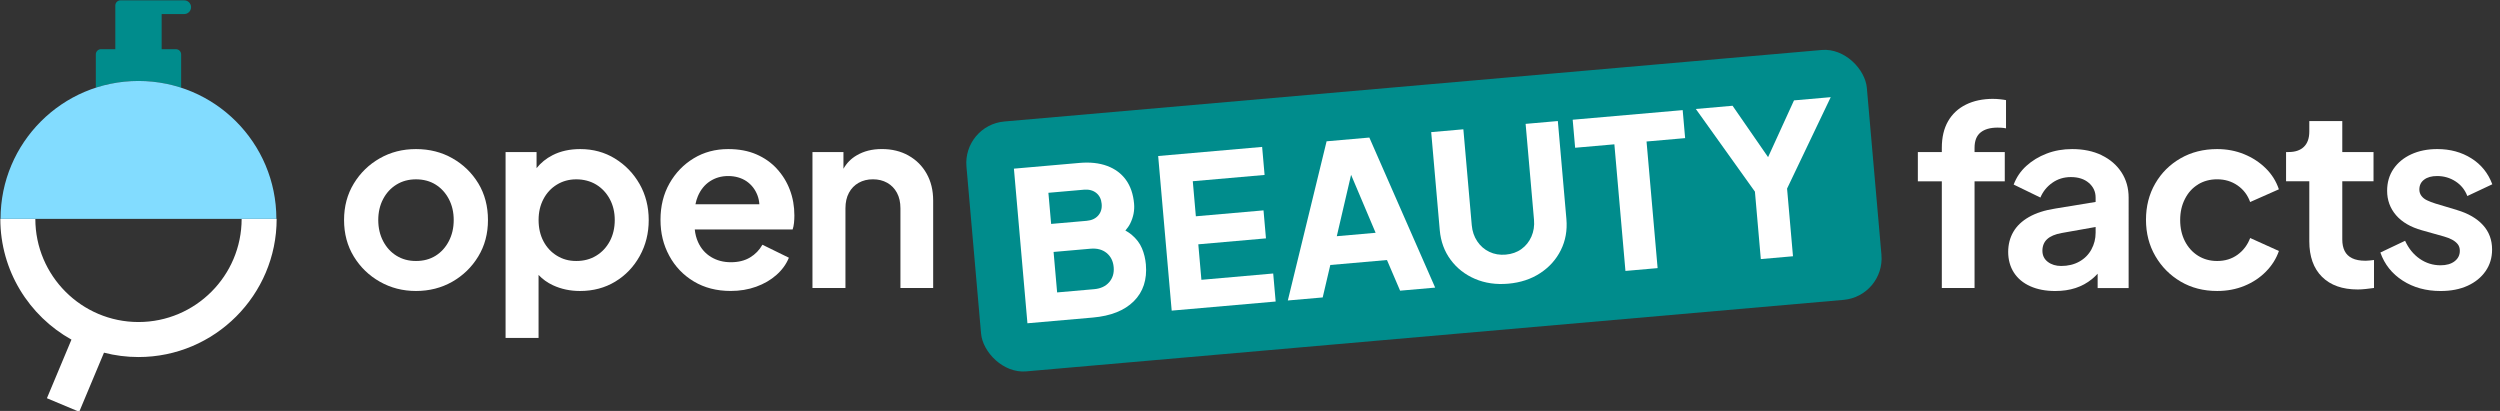 <?xml version="1.0" encoding="UTF-8" standalone="no"?>
<!-- Created with Inkscape (http://www.inkscape.org/) -->

<svg
   width="292"
   height="48"
   viewBox="0 0 292 48"
   version="1.1"
   id="svg1329"
   inkscape:version="1.2 (dc2aeda, 2022-05-15)"
   sodipodi:docname="obf-logo-horizontal-dark.svg"
   inkscape:export-filename="obf-logo-horizontal-dark.png"
   inkscape:export-xdpi="96"
   inkscape:export-ydpi="96"
   xmlns:inkscape="http://www.inkscape.org/namespaces/inkscape"
   xmlns:sodipodi="http://sodipodi.sourceforge.net/DTD/sodipodi-0.dtd"
   xmlns="http://www.w3.org/2000/svg"
   xmlns:svg="http://www.w3.org/2000/svg">
  <rect x="0" y="0" width="292" height="48" fill="#333333" stroke="none"/>
  <sodipodi:namedview
     id="namedview1331"
     pagecolor="#ffffff"
     bordercolor="#666666"
     borderopacity="1.0"
     inkscape:showpageshadow="2"
     inkscape:pageopacity="0.0"
     inkscape:pagecheckerboard="0"
     inkscape:deskcolor="#d1d1d1"
     inkscape:document-units="mm"
     showgrid="false"
     inkscape:zoom="2.2727809"
     inkscape:cx="130.89691"
     inkscape:cy="89.977877"
     inkscape:window-width="2560"
     inkscape:window-height="1376"
     inkscape:window-x="0"
     inkscape:window-y="0"
     inkscape:window-maximized="1"
     inkscape:current-layer="layer1" />
  <defs
     id="defs1326" />
  <g
     inkscape:label="Calque 1"
     inkscape:groupmode="layer"
     id="layer1">
    <g
       id="g920"
       transform="matrix(0.329,0,0,0.329,-32.197,-32.191)">
      <g
         id="g882">
        <path
           class="c"
           d="m 805.51,132.94 c -3.73,0 -6.96,0.68 -9.71,2.04 -2.75,1.36 -4.86,3.33 -6.34,5.9 -1.48,2.57 -2.22,5.72 -2.22,9.45 v 1.51 h -8.51 v 10.38 h 8.51 v 37.87 h 11.62 v -37.87 h 10.73 v -10.38 h -10.73 v -1.51 c 0,-2.48 0.71,-4.3 2.13,-5.45 1.42,-1.15 3.43,-1.73 6.03,-1.73 0.41,0 0.87,0.02 1.37,0.04 0.5,0.03 1.05,0.1 1.64,0.22 v -10.02 c -0.59,-0.12 -1.32,-0.22 -2.17,-0.31 -0.86,-0.09 -1.64,-0.13 -2.35,-0.13 z"
           id="path872"
           style="fill:#ffffff" />
        <path
           class="c"
           d="m 843.98,152.94 c -3.02,-1.45 -6.51,-2.17 -10.47,-2.17 -3.25,0 -6.27,0.53 -9.05,1.6 -2.78,1.06 -5.19,2.53 -7.23,4.39 -2.04,1.86 -3.53,4.07 -4.48,6.61 l 9.49,4.61 c 0.89,-2.13 2.29,-3.87 4.21,-5.23 1.92,-1.36 4.12,-2.04 6.61,-2.04 2.66,0 4.79,0.7 6.39,2.08 1.6,1.39 2.39,3.12 2.39,5.19 v 1.56 l -14.28,2.34 c -3.79,0.59 -6.92,1.6 -9.4,3.02 -2.48,1.42 -4.33,3.18 -5.54,5.28 -1.21,2.1 -1.82,4.48 -1.82,7.14 0,2.66 0.68,5.22 2.04,7.32 1.36,2.1 3.3,3.71 5.81,4.83 2.51,1.12 5.45,1.69 8.83,1.69 2.66,0 5.07,-0.35 7.23,-1.06 2.16,-0.71 4.11,-1.77 5.85,-3.19 0.71,-0.58 1.37,-1.22 2,-1.89 v 5.09 h 11 V 168 c 0,-3.37 -0.84,-6.36 -2.53,-8.96 -1.69,-2.6 -4.04,-4.63 -7.05,-6.08 z m -3.64,33.48 c -1.01,1.83 -2.44,3.27 -4.3,4.3 -1.86,1.04 -4.01,1.55 -6.43,1.55 -1.89,0 -3.47,-0.49 -4.75,-1.46 -1.27,-0.98 -1.91,-2.29 -1.91,-3.95 0,-1.66 0.56,-3.09 1.69,-4.12 1.12,-1.03 2.84,-1.76 5.14,-2.17 l 12.06,-2.14 v 2.05 c 0,2.13 -0.5,4.11 -1.51,5.94 z"
           id="path874"
           style="fill:#ffffff" />
        <path
           class="c"
           d="m 878.2,163.32 c 1.98,-1.21 4.24,-1.82 6.79,-1.82 2.72,0 5.13,0.72 7.23,2.17 2.1,1.45 3.59,3.41 4.48,5.9 l 10.2,-4.52 c -0.95,-2.84 -2.5,-5.32 -4.66,-7.45 -2.16,-2.13 -4.72,-3.8 -7.67,-5.01 -2.96,-1.21 -6.15,-1.82 -9.58,-1.82 -4.85,0 -9.18,1.09 -12.99,3.28 -3.81,2.19 -6.82,5.17 -9,8.96 -2.19,3.78 -3.28,8.07 -3.28,12.86 0,4.79 1.11,9.09 3.33,12.9 2.22,3.81 5.22,6.83 9,9.05 3.78,2.22 8.1,3.33 12.95,3.33 3.49,0 6.71,-0.61 9.67,-1.82 2.96,-1.21 5.5,-2.9 7.63,-5.06 2.13,-2.16 3.67,-4.6 4.61,-7.32 l -10.2,-4.61 c -0.95,2.48 -2.44,4.46 -4.48,5.94 -2.04,1.48 -4.45,2.22 -7.23,2.22 -2.54,0 -4.81,-0.62 -6.79,-1.86 -1.98,-1.24 -3.53,-2.96 -4.66,-5.14 -1.12,-2.19 -1.69,-4.7 -1.69,-7.54 0,-2.84 0.56,-5.28 1.69,-7.49 1.12,-2.22 2.67,-3.93 4.66,-5.14 z"
           id="path876"
           style="fill:#ffffff" />
        <path
           class="c"
           d="m 937.57,190.41 c -1.89,0 -3.45,-0.3 -4.66,-0.89 -1.21,-0.59 -2.1,-1.45 -2.66,-2.57 -0.56,-1.12 -0.84,-2.48 -0.84,-4.08 V 162.2 h 11.09 v -10.38 h -11.09 v -11 H 917.7 v 3.73 c 0,2.37 -0.64,4.17 -1.91,5.41 -1.27,1.24 -3.09,1.86 -5.45,1.86 h -0.89 v 10.38 h 8.25 v 21.29 c 0,5.44 1.51,9.65 4.52,12.64 3.02,2.99 7.24,4.48 12.68,4.48 0.89,0 1.86,-0.06 2.93,-0.18 1.06,-0.12 2.01,-0.24 2.84,-0.35 v -9.93 c -0.53,0.06 -1.08,0.12 -1.64,0.18 -0.56,0.06 -1.05,0.09 -1.46,0.09 z"
           id="path878"
           style="fill:#ffffff" />
        <path
           class="c"
           d="m 970.17,172.41 -7.72,-2.31 c -1.12,-0.35 -2.11,-0.74 -2.97,-1.15 -0.86,-0.41 -1.52,-0.94 -2,-1.6 -0.47,-0.65 -0.71,-1.39 -0.71,-2.22 0,-1.48 0.56,-2.65 1.69,-3.5 1.12,-0.86 2.66,-1.29 4.61,-1.29 2.42,0 4.61,0.64 6.56,1.91 1.95,1.27 3.34,3 4.17,5.19 l 8.87,-4.17 c -1.48,-3.96 -3.96,-7.04 -7.45,-9.22 -3.49,-2.19 -7.51,-3.28 -12.06,-3.28 -3.49,0 -6.58,0.62 -9.27,1.86 -2.69,1.24 -4.79,2.97 -6.3,5.19 -1.51,2.22 -2.26,4.8 -2.26,7.76 0,3.31 1.05,6.19 3.15,8.65 2.1,2.45 5.16,4.24 9.18,5.37 l 7.89,2.22 c 1.06,0.3 2.01,0.67 2.84,1.11 0.83,0.44 1.49,0.98 2,1.6 0.5,0.62 0.75,1.41 0.75,2.35 0,1.54 -0.62,2.78 -1.86,3.73 -1.24,0.95 -2.9,1.42 -4.97,1.42 -2.72,0 -5.19,-0.77 -7.41,-2.31 -2.22,-1.54 -3.95,-3.67 -5.19,-6.39 l -8.78,4.17 c 1.48,4.2 4.12,7.53 7.94,9.98 3.81,2.45 8.29,3.68 13.44,3.68 3.67,0 6.86,-0.62 9.58,-1.86 2.72,-1.24 4.85,-2.97 6.39,-5.19 1.54,-2.22 2.31,-4.77 2.31,-7.67 0,-3.43 -1.08,-6.33 -3.24,-8.69 -2.16,-2.36 -5.22,-4.14 -9.18,-5.32 z"
           id="path880"
           style="fill:#ffffff" />
      </g>
      <g
         id="g892">
        <path
           class="c"
           d="m 258.5,154.05 c -3.84,-2.19 -8.16,-3.28 -12.95,-3.28 -4.79,0 -9.02,1.09 -12.86,3.28 -3.84,2.19 -6.92,5.17 -9.22,8.96 -2.31,3.78 -3.46,8.1 -3.46,12.95 0,4.85 1.15,9.17 3.46,12.95 2.31,3.78 5.39,6.77 9.27,8.96 3.87,2.19 8.14,3.28 12.82,3.28 4.68,0 9.02,-1.09 12.86,-3.28 3.84,-2.19 6.92,-5.17 9.22,-8.96 2.31,-3.78 3.46,-8.1 3.46,-12.95 0,-4.85 -1.14,-9.24 -3.41,-12.99 -2.28,-3.75 -5.34,-6.73 -9.18,-8.91 z m -1.29,29.4 c -1.15,2.22 -2.72,3.95 -4.7,5.19 -1.98,1.24 -4.3,1.86 -6.96,1.86 -2.66,0 -4.91,-0.62 -6.92,-1.86 -2.01,-1.24 -3.59,-2.97 -4.75,-5.19 -1.15,-2.22 -1.73,-4.71 -1.73,-7.49 0,-2.78 0.58,-5.26 1.73,-7.45 1.15,-2.19 2.73,-3.9 4.75,-5.14 2.01,-1.24 4.32,-1.86 6.92,-1.86 2.6,0 4.98,0.62 6.96,1.86 1.98,1.24 3.55,2.96 4.7,5.14 1.15,2.19 1.73,4.67 1.73,7.45 0,2.78 -0.58,5.28 -1.73,7.49 z"
           id="path884"
           style="fill:#ffffff" />
        <path
           class="c"
           d="m 316.2,154.14 c -3.67,-2.25 -7.78,-3.37 -12.33,-3.37 -3.72,0 -7.01,0.72 -9.84,2.17 -2.27,1.16 -4.16,2.7 -5.68,4.6 v -5.71 h -11 v 65.99 h 11.71 v -22.37 c 1.42,1.51 3.12,2.74 5.1,3.66 2.93,1.36 6.13,2.04 9.62,2.04 4.67,0 8.84,-1.11 12.51,-3.33 3.67,-2.22 6.56,-5.25 8.69,-9.09 2.13,-3.84 3.19,-8.1 3.19,-12.77 0,-4.67 -1.08,-8.99 -3.24,-12.77 -2.16,-3.78 -5.07,-6.8 -8.74,-9.05 z m -1.86,29.36 c -1.18,2.19 -2.79,3.9 -4.83,5.14 -2.04,1.24 -4.39,1.86 -7.05,1.86 -2.66,0 -4.83,-0.62 -6.87,-1.86 -2.04,-1.24 -3.64,-2.96 -4.79,-5.14 -1.15,-2.19 -1.73,-4.7 -1.73,-7.54 0,-2.84 0.58,-5.26 1.73,-7.45 1.15,-2.19 2.75,-3.9 4.79,-5.14 2.04,-1.24 4.33,-1.86 6.87,-1.86 2.54,0 5.01,0.62 7.05,1.86 2.04,1.24 3.65,2.96 4.83,5.14 1.18,2.19 1.77,4.67 1.77,7.45 0,2.78 -0.59,5.35 -1.77,7.54 z"
           id="path886"
           style="fill:#ffffff" />
        <path
           class="c"
           d="m 373.68,157.77 c -2.01,-2.19 -4.45,-3.9 -7.32,-5.14 -2.87,-1.24 -6.19,-1.86 -9.98,-1.86 -4.55,0 -8.63,1.09 -12.24,3.28 -3.61,2.19 -6.47,5.16 -8.6,8.91 -2.13,3.76 -3.19,8.06 -3.19,12.9 0,4.84 1.03,8.93 3.1,12.77 2.07,3.84 4.98,6.89 8.74,9.14 3.75,2.25 8.12,3.37 13.08,3.37 3.25,0 6.27,-0.5 9.05,-1.51 2.78,-1 5.17,-2.39 7.18,-4.17 2.01,-1.77 3.49,-3.81 4.43,-6.12 l -9.4,-4.61 c -1.06,1.89 -2.53,3.4 -4.39,4.52 -1.86,1.12 -4.12,1.69 -6.79,1.69 -2.67,0 -5.01,-0.62 -7.05,-1.86 -2.04,-1.24 -3.58,-3 -4.61,-5.28 -0.62,-1.37 -1.01,-2.86 -1.17,-4.48 h 34.74 c 0.24,-0.71 0.4,-1.49 0.49,-2.35 0.09,-0.86 0.13,-1.73 0.13,-2.62 0,-3.25 -0.53,-6.28 -1.6,-9.09 -1.06,-2.81 -2.6,-5.31 -4.61,-7.49 z m -28.92,12.59 c 0.2,-1.02 0.48,-1.96 0.85,-2.84 0.98,-2.31 2.41,-4.08 4.3,-5.32 1.89,-1.24 4.05,-1.86 6.47,-1.86 2.42,0 4.71,0.62 6.52,1.86 1.8,1.24 3.1,2.93 3.9,5.06 0.36,0.97 0.58,2.01 0.65,3.1 h -22.7 z"
           id="path888"
           style="fill:#ffffff" />
        <path
           class="c"
           d="m 420.41,153.07 c -2.75,-1.54 -5.9,-2.31 -9.45,-2.31 -3.55,0 -6.43,0.75 -9,2.26 -1.99,1.16 -3.53,2.75 -4.66,4.74 v -5.93 h -11 v 48.25 h 11.71 v -28.29 c 0,-2.13 0.41,-3.96 1.24,-5.5 0.83,-1.54 1.98,-2.72 3.46,-3.55 1.48,-0.83 3.16,-1.24 5.06,-1.24 1.9,0 3.58,0.41 5.06,1.24 1.48,0.83 2.63,2.01 3.46,3.55 0.83,1.54 1.24,3.37 1.24,5.5 v 28.29 h 11.62 v -31.04 c 0,-3.61 -0.77,-6.79 -2.31,-9.53 -1.54,-2.75 -3.68,-4.89 -6.43,-6.43 z"
           id="path890"
           style="fill:#ffffff" />
      </g>
      <g
         id="g910">
        <rect
           class="b"
           x="442.95"
           y="128.12"
           width="320.87"
           height="89.05"
           rx="14.79"
           ry="14.79"
           transform="rotate(-5,603.323,172.632)"
           id="rect894"
           style="fill:#008c8c" />
        <g
           id="g908">
          <path
             class="c"
             d="m 503.27,185.99 c -0.75,-1.79 -1.98,-3.4 -3.69,-4.84 -0.63,-0.53 -1.38,-1.01 -2.19,-1.46 0.68,-0.79 1.27,-1.6 1.7,-2.46 1.14,-2.3 1.6,-4.66 1.39,-7.06 -0.3,-3.39 -1.26,-6.21 -2.89,-8.47 -1.64,-2.26 -3.86,-3.91 -6.67,-4.95 -2.81,-1.04 -6.11,-1.4 -9.89,-1.06 l -23.21,2.03 4.8,54.89 23.21,-2.03 c 6.38,-0.56 11.24,-2.49 14.56,-5.8 3.32,-3.31 4.75,-7.67 4.28,-13.07 -0.18,-2.01 -0.64,-3.92 -1.39,-5.71 z m -33.2,-19.7 12.6,-1.1 c 1.77,-0.15 3.22,0.23 4.37,1.14 1.14,0.92 1.79,2.21 1.93,3.88 0.15,1.67 -0.26,3.05 -1.23,4.15 -0.97,1.1 -2.34,1.73 -4.11,1.88 l -12.6,1.1 -0.97,-11.05 z m 21.56,31.75 c -1.26,1.45 -3.04,2.27 -5.35,2.47 l -13.12,1.15 -1.26,-14.37 13.12,-1.15 c 2.31,-0.2 4.21,0.3 5.7,1.51 1.49,1.21 2.33,2.89 2.52,5.05 0.18,2.11 -0.35,3.89 -1.61,5.34 z"
             id="path896"
             style="fill:#ffffff" />
          <polygon
             class="c"
             points="550.74,204.89 549.87,194.94 524.38,197.18 523.28,184.58 547.3,182.47 546.43,172.53 522.41,174.63 521.32,162.18 546.81,159.95 545.94,150 509.03,153.23 513.83,208.12 "
             id="polygon898"
             style="fill:#ffffff" />
          <path
             class="c"
             d="m 568.83,148 -13.77,56.52 12.38,-1.08 2.7,-11.52 20.12,-1.76 4.66,10.88 12.45,-1.09 -23.37,-53.27 -15.18,1.33 z m 3.62,33.69 5.07,-21.78 8.71,20.58 -13.78,1.21 z"
             id="path900"
             style="fill:#ffffff" />
          <path
             class="c"
             d="m 650.9,140.82 -11.42,1 2.98,34.04 c 0.19,2.16 -0.12,4.16 -0.92,5.98 -0.81,1.83 -1.99,3.31 -3.55,4.43 -1.56,1.13 -3.42,1.78 -5.58,1.97 -2.11,0.18 -4.05,-0.14 -5.8,-0.98 -1.76,-0.84 -3.19,-2.08 -4.3,-3.74 -1.11,-1.66 -1.76,-3.57 -1.95,-5.73 l -2.98,-34.04 -11.42,1 3.04,34.78 c 0.35,4.03 1.64,7.54 3.86,10.54 2.22,3 5.1,5.26 8.65,6.78 3.55,1.52 7.48,2.09 11.81,1.71 4.32,-0.38 8.1,-1.62 11.33,-3.74 3.23,-2.11 5.68,-4.84 7.34,-8.18 1.66,-3.34 2.32,-7.02 1.97,-11.05 l -3.04,-34.78 z"
             id="path902"
             style="fill:#ffffff" />
          <polygon
             class="c"
             points="657.06,150.3 670.99,149.08 674.92,194.03 686.34,193.03 682.41,148.08 696.11,146.88 695.24,136.94 656.19,140.35 "
             id="polygon904"
             style="fill:#ffffff" />
          <polygon
             class="c"
             points="734.76,133.48 725.56,153.63 712.95,135.39 699.91,136.53 720.89,165.88 722.98,189.82 734.4,188.82 732.3,164.8 747.8,132.34 "
             id="polygon906"
             style="fill:#ffffff" />
        </g>
      </g>
      <g
         id="g918">
        <path
           class="b"
           d="m 147.02,126.59 c 5.29,0 10.38,0.85 15.15,2.4 v -11.83 c 0,-1.02 -0.83,-1.85 -1.85,-1.85 h -5.07 v -12.47 h 8 c 1.35,0 2.44,-1.09 2.44,-2.44 0,-1.35 -1.09,-2.44 -2.44,-2.44 h -22.6 c -1.02,0 -1.85,0.83 -1.85,1.85 v 15.49 h -5.07 c -1.02,0 -1.85,0.83 -1.85,1.85 v 11.83 c 4.77,-1.55 9.86,-2.4 15.15,-2.4 z"
           id="path912"
           style="fill:#008c8c" />
        <path
           class="c"
           d="m 123.23,218.42 -8.71,20.8 11.47,4.81 8.79,-20.98 c 3.92,1.01 8.02,1.55 12.25,1.55 27.05,0 49.05,-22 49.05,-49.05 h -12.43 c 0,20.19 -16.43,36.62 -36.62,36.62 -20.19,0 -36.62,-16.43 -36.62,-36.62 H 97.98 c 0,18.42 10.21,34.49 25.26,42.87 z"
           id="path914"
           style="fill:#ffffff" />
        <path
           class="d"
           d="m 98.06,175.55 c 0,-27.04 21.92,-48.96 48.96,-48.96 27.04,0 48.96,21.92 48.96,48.96 z"
           id="path916"
           style="fill:#82dcff" />
      </g>
    </g>
  </g>
</svg>
